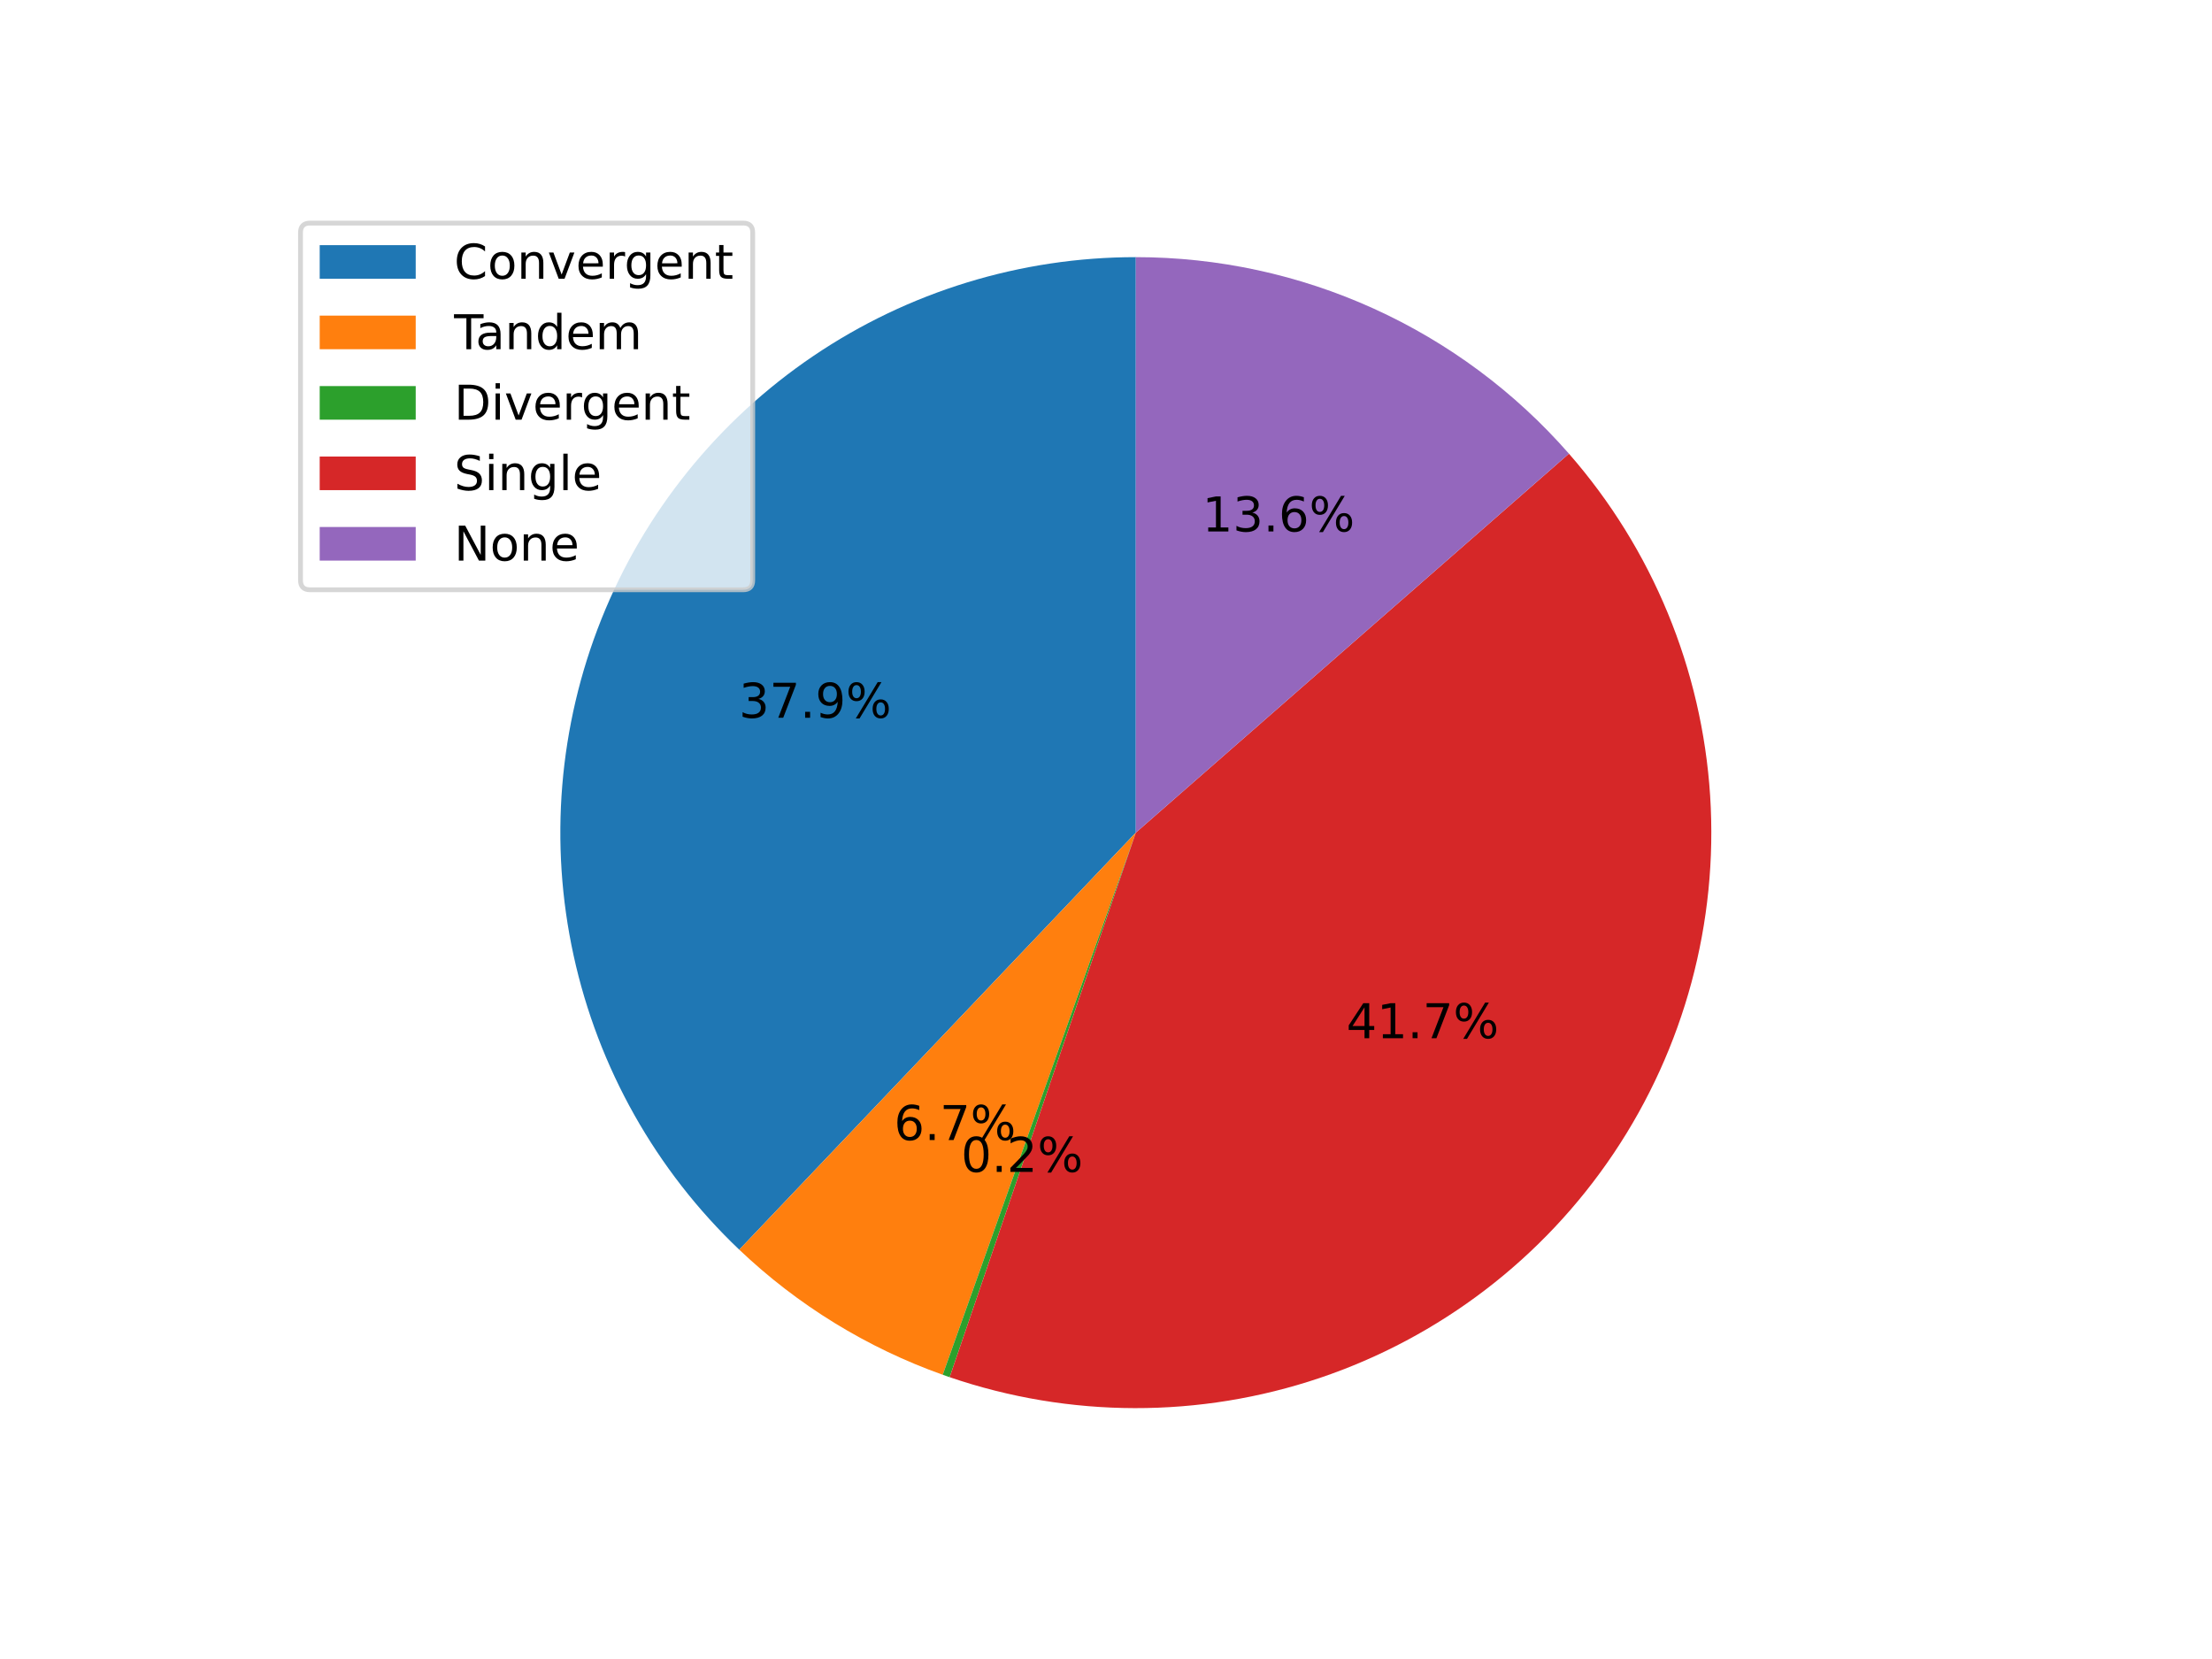 <?xml version="1.0" encoding="UTF-8" standalone="no"?>
<svg
   xmlns:dc="http://purl.org/dc/elements/1.1/"
   xmlns:cc="http://creativecommons.org/ns#"
   xmlns:rdf="http://www.w3.org/1999/02/22-rdf-syntax-ns#"
   xmlns:svg="http://www.w3.org/2000/svg"
   xmlns="http://www.w3.org/2000/svg"
   xmlns:xlink="http://www.w3.org/1999/xlink"
   xmlns:sodipodi="http://sodipodi.sourceforge.net/DTD/sodipodi-0.dtd"
   xmlns:inkscape="http://www.inkscape.org/namespaces/inkscape"
   height="345.6pt"
   version="1.1"
   viewBox="0 0 460.8 345.6"
   width="460.8pt"
   id="svg899"
   sodipodi:docname="gm12878_grubert_ctcf_orientation_piechart.svg"
   inkscape:version="1.0.2 (e86c8708, 2021-01-15)">
  <sodipodi:namedview
     pagecolor="#ffffff"
     bordercolor="#666666"
     borderopacity="1"
     objecttolerance="10"
     gridtolerance="10"
     guidetolerance="10"
     inkscape:pageopacity="0"
     inkscape:pageshadow="2"
     inkscape:window-width="1094"
     inkscape:window-height="775"
     id="namedview901"
     showgrid="false"
     inkscape:zoom="0.97574422"
     inkscape:cx="277.85552"
     inkscape:cy="236.7671"
     inkscape:window-x="0"
     inkscape:window-y="23"
     inkscape:window-maximized="0"
     inkscape:current-layer="axes_1" />
  <defs
     id="defs650">
    <style
       type="text/css"
       id="style648">*{stroke-linecap:butt;stroke-linejoin:round;}</style>
  </defs>
  <g
     id="figure_1">
    <g
       id="patch_1">
      <path
         d="M 0 345.6  L 460.8 345.6  L 460.8 0  L 0 0  z "
         style="fill:#ffffff;"
         id="path652" />
    </g>
    <g
       id="axes_1">
      <g
         id="patch_7">
        <path
           d="m 236.614,53.568 c -23.965,0 -47.389,7.186 -67.231,20.625 -19.842,13.439 -35.206,32.525 -44.098,54.779 -8.892,22.255 -10.91,46.672 -5.792,70.084 5.118,23.412 17.141,44.761 34.507,61.275 l 82.613,-86.878 z"
           style="fill:#1f77b4"
           id="path670" />
      </g>
      <g
         id="patch_8">
        <path
           d="m 154.002,260.332 c 6.059,5.761 12.704,10.873 19.826,15.252 7.122,4.379 14.683,8 22.559,10.806 l 40.227,-112.935 z"
           style="fill:#ff7f0e"
           id="path673" />
      </g>
      <g
         id="patch_9">
        <path
           d="M 196.387 286.389  C 196.627 286.475 196.868 286.56 197.109 286.644  C 197.35 286.728 197.591 286.811 197.833 286.894  L 236.614 173.454  L 196.387 286.389  z "
           style="fill:#2ca02c;"
           id="path676" />
      </g>
      <g
         id="patch_10">
        <path
           d="m 197.833,286.894 c 24.977,8.539 52.089,8.594 77.101,0.157 25.012,-8.437 46.551,-24.904 61.252,-46.828 14.701,-21.924 21.758,-48.101 20.068,-74.444 -1.69,-26.343 -12.034,-51.404 -29.416,-71.269 l -90.224,78.944 z"
           style="fill:#d62728"
           id="path679" />
      </g>
      <g
         id="patch_11">
        <path
           d="M 326.838,94.509 C 315.586,81.65 301.714,71.343 286.154,64.282 270.593,57.221 253.702,53.568 236.614,53.568 l 1e-5,119.886 z"
           style="fill:#9467bd"
           id="path682" />
      </g>
      <g
         id="matplotlib.axis_1" />
      <g
         id="matplotlib.axis_2" />
      <g
         id="text_1">
        <!-- 37.9% -->
        <g
           transform="translate(153.933 149.524)scale(0.1 -0.1)"
           id="g704">
          <defs
             id="defs692">
            <path
               d="M 40.578 39.312  Q 47.656 37.797 51.625 33  Q 55.609 28.219 55.609 21.188  Q 55.609 10.406 48.188 4.484  Q 40.766 -1.422 27.094 -1.422  Q 22.516 -1.422 17.656 -0.516  Q 12.797 0.391 7.625 2.203  L 7.625 11.719  Q 11.719 9.328 16.594 8.109  Q 21.484 6.891 26.812 6.891  Q 36.078 6.891 40.938 10.547  Q 45.797 14.203 45.797 21.188  Q 45.797 27.641 41.281 31.266  Q 36.766 34.906 28.719 34.906  L 20.219 34.906  L 20.219 43.016  L 29.109 43.016  Q 36.375 43.016 40.234 45.922  Q 44.094 48.828 44.094 54.297  Q 44.094 59.906 40.109 62.906  Q 36.141 65.922 28.719 65.922  Q 24.656 65.922 20.016 65.031  Q 15.375 64.156 9.812 62.312  L 9.812 71.094  Q 15.438 72.656 20.344 73.438  Q 25.25 74.219 29.594 74.219  Q 40.828 74.219 47.359 69.109  Q 53.906 64.016 53.906 55.328  Q 53.906 49.266 50.438 45.094  Q 46.969 40.922 40.578 39.312  z "
               id="DejaVuSans-51" />
            <path
               d="M 8.203 72.906  L 55.078 72.906  L 55.078 68.703  L 28.609 0  L 18.312 0  L 43.219 64.594  L 8.203 64.594  z "
               id="DejaVuSans-55" />
            <path
               d="M 10.688 12.406  L 21 12.406  L 21 0  L 10.688 0  z "
               id="DejaVuSans-46" />
            <path
               d="M 10.984 1.516  L 10.984 10.5  Q 14.703 8.734 18.5 7.812  Q 22.312 6.891 25.984 6.891  Q 35.75 6.891 40.891 13.453  Q 46.047 20.016 46.781 33.406  Q 43.953 29.203 39.594 26.953  Q 35.25 24.703 29.984 24.703  Q 19.047 24.703 12.672 31.312  Q 6.297 37.938 6.297 49.422  Q 6.297 60.641 12.938 67.422  Q 19.578 74.219 30.609 74.219  Q 43.266 74.219 49.922 64.516  Q 56.594 54.828 56.594 36.375  Q 56.594 19.141 48.406 8.859  Q 40.234 -1.422 26.422 -1.422  Q 22.703 -1.422 18.891 -0.688  Q 15.094 0.047 10.984 1.516  z M 30.609 32.422  Q 37.25 32.422 41.125 36.953  Q 45.016 41.5 45.016 49.422  Q 45.016 57.281 41.125 61.844  Q 37.25 66.406 30.609 66.406  Q 23.969 66.406 20.094 61.844  Q 16.219 57.281 16.219 49.422  Q 16.219 41.5 20.094 36.953  Q 23.969 32.422 30.609 32.422  z "
               id="DejaVuSans-57" />
            <path
               d="M 72.703 32.078  Q 68.453 32.078 66.031 28.469  Q 63.625 24.859 63.625 18.406  Q 63.625 12.062 66.031 8.422  Q 68.453 4.781 72.703 4.781  Q 76.859 4.781 79.266 8.422  Q 81.688 12.062 81.688 18.406  Q 81.688 24.812 79.266 28.438  Q 76.859 32.078 72.703 32.078  z M 72.703 38.281  Q 80.422 38.281 84.953 32.906  Q 89.5 27.547 89.5 18.406  Q 89.5 9.281 84.938 3.922  Q 80.375 -1.422 72.703 -1.422  Q 64.891 -1.422 60.344 3.922  Q 55.812 9.281 55.812 18.406  Q 55.812 27.594 60.375 32.938  Q 64.938 38.281 72.703 38.281  z M 22.312 68.016  Q 18.109 68.016 15.688 64.375  Q 13.281 60.75 13.281 54.391  Q 13.281 47.953 15.672 44.328  Q 18.062 40.719 22.312 40.719  Q 26.562 40.719 28.969 44.328  Q 31.391 47.953 31.391 54.391  Q 31.391 60.688 28.953 64.344  Q 26.516 68.016 22.312 68.016  z M 66.406 74.219  L 74.219 74.219  L 28.609 -1.422  L 20.797 -1.422  z M 22.312 74.219  Q 30.031 74.219 34.609 68.875  Q 39.203 63.531 39.203 54.391  Q 39.203 45.172 34.641 39.844  Q 30.078 34.516 22.312 34.516  Q 14.547 34.516 10.031 39.859  Q 5.516 45.219 5.516 54.391  Q 5.516 63.484 10.047 68.844  Q 14.594 74.219 22.312 74.219  z "
               id="DejaVuSans-37" />
          </defs>
          <use
             xlink:href="#DejaVuSans-51"
             id="use694" />
          <use
             x="63.623"
             xlink:href="#DejaVuSans-55"
             id="use696" />
          <use
             x="127.246"
             xlink:href="#DejaVuSans-46"
             id="use698" />
          <use
             x="159.033"
             xlink:href="#DejaVuSans-57"
             id="use700" />
          <use
             x="222.656"
             xlink:href="#DejaVuSans-37"
             id="use702" />
        </g>
      </g>
      <g
         id="text_2">
        <!-- 6.7% -->
        <g
           transform="translate(186.24 237.491)scale(0.1 -0.1)"
           id="g718">
          <defs
             id="defs708">
            <path
               d="M 33.016 40.375  Q 26.375 40.375 22.484 35.828  Q 18.609 31.297 18.609 23.391  Q 18.609 15.531 22.484 10.953  Q 26.375 6.391 33.016 6.391  Q 39.656 6.391 43.531 10.953  Q 47.406 15.531 47.406 23.391  Q 47.406 31.297 43.531 35.828  Q 39.656 40.375 33.016 40.375  z M 52.594 71.297  L 52.594 62.312  Q 48.875 64.062 45.094 64.984  Q 41.312 65.922 37.594 65.922  Q 27.828 65.922 22.672 59.328  Q 17.531 52.734 16.797 39.406  Q 19.672 43.656 24.016 45.922  Q 28.375 48.188 33.594 48.188  Q 44.578 48.188 50.953 41.516  Q 57.328 34.859 57.328 23.391  Q 57.328 12.156 50.688 5.359  Q 44.047 -1.422 33.016 -1.422  Q 20.359 -1.422 13.672 8.266  Q 6.984 17.969 6.984 36.375  Q 6.984 53.656 15.188 63.938  Q 23.391 74.219 37.203 74.219  Q 40.922 74.219 44.703 73.484  Q 48.484 72.75 52.594 71.297  z "
               id="DejaVuSans-54" />
          </defs>
          <use
             xlink:href="#DejaVuSans-54"
             id="use710" />
          <use
             x="63.623"
             xlink:href="#DejaVuSans-46"
             id="use712" />
          <use
             x="95.41"
             xlink:href="#DejaVuSans-55"
             id="use714" />
          <use
             x="159.033"
             xlink:href="#DejaVuSans-37"
             id="use716" />
        </g>
      </g>
      <g
         id="text_3">
        <!-- 0.2% -->
        <g
           transform="translate(200.209 244.127)scale(0.1 -0.1)"
           id="g733">
          <defs
             id="defs723">
            <path
               d="M 31.781 66.406  Q 24.172 66.406 20.328 58.906  Q 16.5 51.422 16.5 36.375  Q 16.5 21.391 20.328 13.891  Q 24.172 6.391 31.781 6.391  Q 39.453 6.391 43.281 13.891  Q 47.125 21.391 47.125 36.375  Q 47.125 51.422 43.281 58.906  Q 39.453 66.406 31.781 66.406  z M 31.781 74.219  Q 44.047 74.219 50.516 64.516  Q 56.984 54.828 56.984 36.375  Q 56.984 17.969 50.516 8.266  Q 44.047 -1.422 31.781 -1.422  Q 19.531 -1.422 13.062 8.266  Q 6.594 17.969 6.594 36.375  Q 6.594 54.828 13.062 64.516  Q 19.531 74.219 31.781 74.219  z "
               id="DejaVuSans-48" />
            <path
               d="M 19.188 8.297  L 53.609 8.297  L 53.609 0  L 7.328 0  L 7.328 8.297  Q 12.938 14.109 22.625 23.891  Q 32.328 33.688 34.812 36.531  Q 39.547 41.844 41.422 45.531  Q 43.312 49.219 43.312 52.781  Q 43.312 58.594 39.234 62.25  Q 35.156 65.922 28.609 65.922  Q 23.969 65.922 18.812 64.312  Q 13.672 62.703 7.812 59.422  L 7.812 69.391  Q 13.766 71.781 18.938 73  Q 24.125 74.219 28.422 74.219  Q 39.75 74.219 46.484 68.547  Q 53.219 62.891 53.219 53.422  Q 53.219 48.922 51.531 44.891  Q 49.859 40.875 45.406 35.406  Q 44.188 33.984 37.641 27.219  Q 31.109 20.453 19.188 8.297  z "
               id="DejaVuSans-50" />
          </defs>
          <use
             xlink:href="#DejaVuSans-48"
             id="use725" />
          <use
             x="63.623"
             xlink:href="#DejaVuSans-46"
             id="use727" />
          <use
             x="95.41"
             xlink:href="#DejaVuSans-50"
             id="use729" />
          <use
             x="159.033"
             xlink:href="#DejaVuSans-37"
             id="use731" />
        </g>
      </g>
      <g
         id="text_4">
        <!-- 41.7% -->
        <g
           transform="translate(280.474 216.275)scale(0.1 -0.1)"
           id="g750">
          <defs
             id="defs738">
            <path
               d="M 37.797 64.312  L 12.891 25.391  L 37.797 25.391  z M 35.203 72.906  L 47.609 72.906  L 47.609 25.391  L 58.016 25.391  L 58.016 17.188  L 47.609 17.188  L 47.609 0  L 37.797 0  L 37.797 17.188  L 4.891 17.188  L 4.891 26.703  z "
               id="DejaVuSans-52" />
            <path
               d="M 12.406 8.297  L 28.516 8.297  L 28.516 63.922  L 10.984 60.406  L 10.984 69.391  L 28.422 72.906  L 38.281 72.906  L 38.281 8.297  L 54.391 8.297  L 54.391 0  L 12.406 0  z "
               id="DejaVuSans-49" />
          </defs>
          <use
             xlink:href="#DejaVuSans-52"
             id="use740" />
          <use
             x="63.623"
             xlink:href="#DejaVuSans-49"
             id="use742" />
          <use
             x="127.246"
             xlink:href="#DejaVuSans-46"
             id="use744" />
          <use
             x="159.033"
             xlink:href="#DejaVuSans-55"
             id="use746" />
          <use
             x="222.656"
             xlink:href="#DejaVuSans-37"
             id="use748" />
        </g>
      </g>
      <g
         id="text_5">
        <!-- 13.6% -->
        <g
           transform="translate(250.454 110.71)scale(0.1 -0.1)"
           id="g763">
          <use
             xlink:href="#DejaVuSans-49"
             id="use753" />
          <use
             x="63.623"
             xlink:href="#DejaVuSans-51"
             id="use755" />
          <use
             x="127.246"
             xlink:href="#DejaVuSans-46"
             id="use757" />
          <use
             x="159.033"
             xlink:href="#DejaVuSans-54"
             id="use759" />
          <use
             x="222.656"
             xlink:href="#DejaVuSans-37"
             id="use761" />
        </g>
      </g>
      <g
         id="legend_1">
        <g
           id="patch_12">
          <path
             d="M 64.6 122.863  L 154.806 122.863  Q 156.806 122.863 156.806 120.863  L 156.806 48.472  Q 156.806 46.472 154.806 46.472  L 64.6 46.472  Q 62.6 46.472 62.6 48.472  L 62.6 120.863  Q 62.6 122.863 64.6 122.863  z "
             style="fill:#ffffff;opacity:0.8;stroke:#cccccc;stroke-linejoin:miter;"
             id="path766" />
        </g>
        <g
           id="patch_13">
          <path
             d="M 66.6 58.07  L 86.6 58.07  L 86.6 51.07  L 66.6 51.07  z "
             style="fill:#1f77b4;"
             id="path769" />
        </g>
        <g
           id="text_6">
          <!-- Convergent -->
          <g
             transform="translate(94.6 58.07)scale(0.1 -0.1)"
             id="g802">
            <defs
               id="defs780">
              <path
                 d="M 64.406 67.281  L 64.406 56.891  Q 59.422 61.531 53.781 63.812  Q 48.141 66.109 41.797 66.109  Q 29.297 66.109 22.656 58.469  Q 16.016 50.828 16.016 36.375  Q 16.016 21.969 22.656 14.328  Q 29.297 6.688 41.797 6.688  Q 48.141 6.688 53.781 8.984  Q 59.422 11.281 64.406 15.922  L 64.406 5.609  Q 59.234 2.094 53.438 0.328  Q 47.656 -1.422 41.219 -1.422  Q 24.656 -1.422 15.125 8.703  Q 5.609 18.844 5.609 36.375  Q 5.609 53.953 15.125 64.078  Q 24.656 74.219 41.219 74.219  Q 47.75 74.219 53.531 72.484  Q 59.328 70.75 64.406 67.281  z "
                 id="DejaVuSans-67" />
              <path
                 d="M 30.609 48.391  Q 23.391 48.391 19.188 42.75  Q 14.984 37.109 14.984 27.297  Q 14.984 17.484 19.156 11.844  Q 23.344 6.203 30.609 6.203  Q 37.797 6.203 41.984 11.859  Q 46.188 17.531 46.188 27.297  Q 46.188 37.016 41.984 42.703  Q 37.797 48.391 30.609 48.391  z M 30.609 56  Q 42.328 56 49.016 48.375  Q 55.719 40.766 55.719 27.297  Q 55.719 13.875 49.016 6.219  Q 42.328 -1.422 30.609 -1.422  Q 18.844 -1.422 12.172 6.219  Q 5.516 13.875 5.516 27.297  Q 5.516 40.766 12.172 48.375  Q 18.844 56 30.609 56  z "
                 id="DejaVuSans-111" />
              <path
                 d="M 54.891 33.016  L 54.891 0  L 45.906 0  L 45.906 32.719  Q 45.906 40.484 42.875 44.328  Q 39.844 48.188 33.797 48.188  Q 26.516 48.188 22.312 43.547  Q 18.109 38.922 18.109 30.906  L 18.109 0  L 9.078 0  L 9.078 54.688  L 18.109 54.688  L 18.109 46.188  Q 21.344 51.125 25.703 53.562  Q 30.078 56 35.797 56  Q 45.219 56 50.047 50.172  Q 54.891 44.344 54.891 33.016  z "
                 id="DejaVuSans-110" />
              <path
                 d="M 2.984 54.688  L 12.5 54.688  L 29.594 8.797  L 46.688 54.688  L 56.203 54.688  L 35.688 0  L 23.484 0  z "
                 id="DejaVuSans-118" />
              <path
                 d="M 56.203 29.594  L 56.203 25.203  L 14.891 25.203  Q 15.484 15.922 20.484 11.062  Q 25.484 6.203 34.422 6.203  Q 39.594 6.203 44.453 7.469  Q 49.312 8.734 54.109 11.281  L 54.109 2.781  Q 49.266 0.734 44.188 -0.344  Q 39.109 -1.422 33.891 -1.422  Q 20.797 -1.422 13.156 6.188  Q 5.516 13.812 5.516 26.812  Q 5.516 40.234 12.766 48.109  Q 20.016 56 32.328 56  Q 43.359 56 49.781 48.891  Q 56.203 41.797 56.203 29.594  z M 47.219 32.234  Q 47.125 39.594 43.094 43.984  Q 39.062 48.391 32.422 48.391  Q 24.906 48.391 20.391 44.141  Q 15.875 39.891 15.188 32.172  z "
                 id="DejaVuSans-101" />
              <path
                 d="M 41.109 46.297  Q 39.594 47.172 37.812 47.578  Q 36.031 48 33.891 48  Q 26.266 48 22.188 43.047  Q 18.109 38.094 18.109 28.812  L 18.109 0  L 9.078 0  L 9.078 54.688  L 18.109 54.688  L 18.109 46.188  Q 20.953 51.172 25.484 53.578  Q 30.031 56 36.531 56  Q 37.453 56 38.578 55.875  Q 39.703 55.766 41.062 55.516  z "
                 id="DejaVuSans-114" />
              <path
                 d="M 45.406 27.984  Q 45.406 37.75 41.375 43.109  Q 37.359 48.484 30.078 48.484  Q 22.859 48.484 18.828 43.109  Q 14.797 37.75 14.797 27.984  Q 14.797 18.266 18.828 12.891  Q 22.859 7.516 30.078 7.516  Q 37.359 7.516 41.375 12.891  Q 45.406 18.266 45.406 27.984  z M 54.391 6.781  Q 54.391 -7.172 48.188 -13.984  Q 42 -20.797 29.203 -20.797  Q 24.469 -20.797 20.266 -20.094  Q 16.062 -19.391 12.109 -17.922  L 12.109 -9.188  Q 16.062 -11.328 19.922 -12.344  Q 23.781 -13.375 27.781 -13.375  Q 36.625 -13.375 41.016 -8.766  Q 45.406 -4.156 45.406 5.172  L 45.406 9.625  Q 42.625 4.781 38.281 2.391  Q 33.938 0 27.875 0  Q 17.828 0 11.672 7.656  Q 5.516 15.328 5.516 27.984  Q 5.516 40.672 11.672 48.328  Q 17.828 56 27.875 56  Q 33.938 56 38.281 53.609  Q 42.625 51.219 45.406 46.391  L 45.406 54.688  L 54.391 54.688  z "
                 id="DejaVuSans-103" />
              <path
                 d="M 18.312 70.219  L 18.312 54.688  L 36.812 54.688  L 36.812 47.703  L 18.312 47.703  L 18.312 18.016  Q 18.312 11.328 20.141 9.422  Q 21.969 7.516 27.594 7.516  L 36.812 7.516  L 36.812 0  L 27.594 0  Q 17.188 0 13.234 3.875  Q 9.281 7.766 9.281 18.016  L 9.281 47.703  L 2.688 47.703  L 2.688 54.688  L 9.281 54.688  L 9.281 70.219  z "
                 id="DejaVuSans-116" />
            </defs>
            <use
               xlink:href="#DejaVuSans-67"
               id="use782" />
            <use
               x="69.824"
               xlink:href="#DejaVuSans-111"
               id="use784" />
            <use
               x="131.006"
               xlink:href="#DejaVuSans-110"
               id="use786" />
            <use
               x="194.385"
               xlink:href="#DejaVuSans-118"
               id="use788" />
            <use
               x="253.564"
               xlink:href="#DejaVuSans-101"
               id="use790" />
            <use
               x="315.088"
               xlink:href="#DejaVuSans-114"
               id="use792" />
            <use
               x="354.451"
               xlink:href="#DejaVuSans-103"
               id="use794" />
            <use
               x="417.928"
               xlink:href="#DejaVuSans-101"
               id="use796" />
            <use
               x="479.451"
               xlink:href="#DejaVuSans-110"
               id="use798" />
            <use
               x="542.83"
               xlink:href="#DejaVuSans-116"
               id="use800" />
          </g>
        </g>
        <g
           id="patch_14">
          <path
             d="M 66.6 72.749  L 86.6 72.749  L 86.6 65.749  L 66.6 65.749  z "
             style="fill:#ff7f0e;"
             id="path805" />
        </g>
        <g
           id="text_7">
          <!-- Tandem -->
          <g
             transform="translate(94.6 72.749)scale(0.1 -0.1)"
             id="g826">
            <defs
               id="defs812">
              <path
                 d="M -0.297 72.906  L 61.375 72.906  L 61.375 64.594  L 35.5 64.594  L 35.5 0  L 25.594 0  L 25.594 64.594  L -0.297 64.594  z "
                 id="DejaVuSans-84" />
              <path
                 d="M 34.281 27.484  Q 23.391 27.484 19.188 25  Q 14.984 22.516 14.984 16.5  Q 14.984 11.719 18.141 8.906  Q 21.297 6.109 26.703 6.109  Q 34.188 6.109 38.703 11.406  Q 43.219 16.703 43.219 25.484  L 43.219 27.484  z M 52.203 31.203  L 52.203 0  L 43.219 0  L 43.219 8.297  Q 40.141 3.328 35.547 0.953  Q 30.953 -1.422 24.312 -1.422  Q 15.922 -1.422 10.953 3.297  Q 6 8.016 6 15.922  Q 6 25.141 12.172 29.828  Q 18.359 34.516 30.609 34.516  L 43.219 34.516  L 43.219 35.406  Q 43.219 41.609 39.141 45  Q 35.062 48.391 27.688 48.391  Q 23 48.391 18.547 47.266  Q 14.109 46.141 10.016 43.891  L 10.016 52.203  Q 14.938 54.109 19.578 55.047  Q 24.219 56 28.609 56  Q 40.484 56 46.344 49.844  Q 52.203 43.703 52.203 31.203  z "
                 id="DejaVuSans-97" />
              <path
                 d="M 45.406 46.391  L 45.406 75.984  L 54.391 75.984  L 54.391 0  L 45.406 0  L 45.406 8.203  Q 42.578 3.328 38.25 0.953  Q 33.938 -1.422 27.875 -1.422  Q 17.969 -1.422 11.734 6.484  Q 5.516 14.406 5.516 27.297  Q 5.516 40.188 11.734 48.094  Q 17.969 56 27.875 56  Q 33.938 56 38.25 53.625  Q 42.578 51.266 45.406 46.391  z M 14.797 27.297  Q 14.797 17.391 18.875 11.75  Q 22.953 6.109 30.078 6.109  Q 37.203 6.109 41.297 11.75  Q 45.406 17.391 45.406 27.297  Q 45.406 37.203 41.297 42.844  Q 37.203 48.484 30.078 48.484  Q 22.953 48.484 18.875 42.844  Q 14.797 37.203 14.797 27.297  z "
                 id="DejaVuSans-100" />
              <path
                 d="M 52 44.188  Q 55.375 50.25 60.062 53.125  Q 64.75 56 71.094 56  Q 79.641 56 84.281 50.016  Q 88.922 44.047 88.922 33.016  L 88.922 0  L 79.891 0  L 79.891 32.719  Q 79.891 40.578 77.094 44.375  Q 74.312 48.188 68.609 48.188  Q 61.625 48.188 57.562 43.547  Q 53.516 38.922 53.516 30.906  L 53.516 0  L 44.484 0  L 44.484 32.719  Q 44.484 40.625 41.703 44.406  Q 38.922 48.188 33.109 48.188  Q 26.219 48.188 22.156 43.531  Q 18.109 38.875 18.109 30.906  L 18.109 0  L 9.078 0  L 9.078 54.688  L 18.109 54.688  L 18.109 46.188  Q 21.188 51.219 25.484 53.609  Q 29.781 56 35.688 56  Q 41.656 56 45.828 52.969  Q 50 49.953 52 44.188  z "
                 id="DejaVuSans-109" />
            </defs>
            <use
               xlink:href="#DejaVuSans-84"
               id="use814" />
            <use
               x="44.584"
               xlink:href="#DejaVuSans-97"
               id="use816" />
            <use
               x="105.863"
               xlink:href="#DejaVuSans-110"
               id="use818" />
            <use
               x="169.242"
               xlink:href="#DejaVuSans-100"
               id="use820" />
            <use
               x="232.719"
               xlink:href="#DejaVuSans-101"
               id="use822" />
            <use
               x="294.242"
               xlink:href="#DejaVuSans-109"
               id="use824" />
          </g>
        </g>
        <g
           id="patch_15">
          <path
             d="M 66.6 87.427  L 86.6 87.427  L 86.6 80.427  L 66.6 80.427  z "
             style="fill:#2ca02c;"
             id="path829" />
        </g>
        <g
           id="text_8">
          <!-- Divergent -->
          <g
             transform="translate(94.6 87.427)scale(0.1 -0.1)"
             id="g854">
            <defs
               id="defs834">
              <path
                 d="M 19.672 64.797  L 19.672 8.109  L 31.594 8.109  Q 46.688 8.109 53.688 14.938  Q 60.688 21.781 60.688 36.531  Q 60.688 51.172 53.688 57.984  Q 46.688 64.797 31.594 64.797  z M 9.812 72.906  L 30.078 72.906  Q 51.266 72.906 61.172 64.094  Q 71.094 55.281 71.094 36.531  Q 71.094 17.672 61.125 8.828  Q 51.172 0 30.078 0  L 9.812 0  z "
                 id="DejaVuSans-68" />
              <path
                 d="M 9.422 54.688  L 18.406 54.688  L 18.406 0  L 9.422 0  z M 9.422 75.984  L 18.406 75.984  L 18.406 64.594  L 9.422 64.594  z "
                 id="DejaVuSans-105" />
            </defs>
            <use
               xlink:href="#DejaVuSans-68"
               id="use836" />
            <use
               x="77.002"
               xlink:href="#DejaVuSans-105"
               id="use838" />
            <use
               x="104.785"
               xlink:href="#DejaVuSans-118"
               id="use840" />
            <use
               x="163.965"
               xlink:href="#DejaVuSans-101"
               id="use842" />
            <use
               x="225.488"
               xlink:href="#DejaVuSans-114"
               id="use844" />
            <use
               x="264.852"
               xlink:href="#DejaVuSans-103"
               id="use846" />
            <use
               x="328.328"
               xlink:href="#DejaVuSans-101"
               id="use848" />
            <use
               x="389.852"
               xlink:href="#DejaVuSans-110"
               id="use850" />
            <use
               x="453.23"
               xlink:href="#DejaVuSans-116"
               id="use852" />
          </g>
        </g>
        <g
           id="patch_16">
          <path
             d="M 66.6 102.105  L 86.6 102.105  L 86.6 95.105  L 66.6 95.105  z "
             style="fill:#d62728;"
             id="path857" />
        </g>
        <g
           id="text_9">
          <!-- Single -->
          <g
             transform="translate(94.6 102.105)scale(0.1 -0.1)"
             id="g876">
            <defs
               id="defs862">
              <path
                 d="M 53.516 70.516  L 53.516 60.891  Q 47.906 63.578 42.922 64.891  Q 37.938 66.219 33.297 66.219  Q 25.25 66.219 20.875 63.094  Q 16.5 59.969 16.5 54.203  Q 16.5 49.359 19.406 46.891  Q 22.312 44.438 30.422 42.922  L 36.375 41.703  Q 47.406 39.594 52.656 34.297  Q 57.906 29 57.906 20.125  Q 57.906 9.516 50.797 4.047  Q 43.703 -1.422 29.984 -1.422  Q 24.812 -1.422 18.969 -0.25  Q 13.141 0.922 6.891 3.219  L 6.891 13.375  Q 12.891 10.016 18.656 8.297  Q 24.422 6.594 29.984 6.594  Q 38.422 6.594 43.016 9.906  Q 47.609 13.234 47.609 19.391  Q 47.609 24.75 44.312 27.781  Q 41.016 30.812 33.5 32.328  L 27.484 33.5  Q 16.453 35.688 11.516 40.375  Q 6.594 45.062 6.594 53.422  Q 6.594 63.094 13.406 68.656  Q 20.219 74.219 32.172 74.219  Q 37.312 74.219 42.625 73.281  Q 47.953 72.359 53.516 70.516  z "
                 id="DejaVuSans-83" />
              <path
                 d="M 9.422 75.984  L 18.406 75.984  L 18.406 0  L 9.422 0  z "
                 id="DejaVuSans-108" />
            </defs>
            <use
               xlink:href="#DejaVuSans-83"
               id="use864" />
            <use
               x="63.477"
               xlink:href="#DejaVuSans-105"
               id="use866" />
            <use
               x="91.26"
               xlink:href="#DejaVuSans-110"
               id="use868" />
            <use
               x="154.639"
               xlink:href="#DejaVuSans-103"
               id="use870" />
            <use
               x="218.115"
               xlink:href="#DejaVuSans-108"
               id="use872" />
            <use
               x="245.898"
               xlink:href="#DejaVuSans-101"
               id="use874" />
          </g>
        </g>
        <g
           id="patch_17">
          <path
             d="M 66.6 116.783  L 86.6 116.783  L 86.6 109.783  L 66.6 109.783  z "
             style="fill:#9467bd;"
             id="path879" />
        </g>
        <g
           id="text_10">
          <!-- None -->
          <g
             transform="translate(94.6 116.783)scale(0.1 -0.1)"
             id="g893">
            <defs
               id="defs883">
              <path
                 d="M 9.812 72.906  L 23.094 72.906  L 55.422 11.922  L 55.422 72.906  L 64.984 72.906  L 64.984 0  L 51.703 0  L 19.391 60.984  L 19.391 0  L 9.812 0  z "
                 id="DejaVuSans-78" />
            </defs>
            <use
               xlink:href="#DejaVuSans-78"
               id="use885" />
            <use
               x="74.805"
               xlink:href="#DejaVuSans-111"
               id="use887" />
            <use
               x="135.986"
               xlink:href="#DejaVuSans-110"
               id="use889" />
            <use
               x="199.365"
               xlink:href="#DejaVuSans-101"
               id="use891" />
          </g>
        </g>
      </g>
    </g>
  </g>
</svg>
